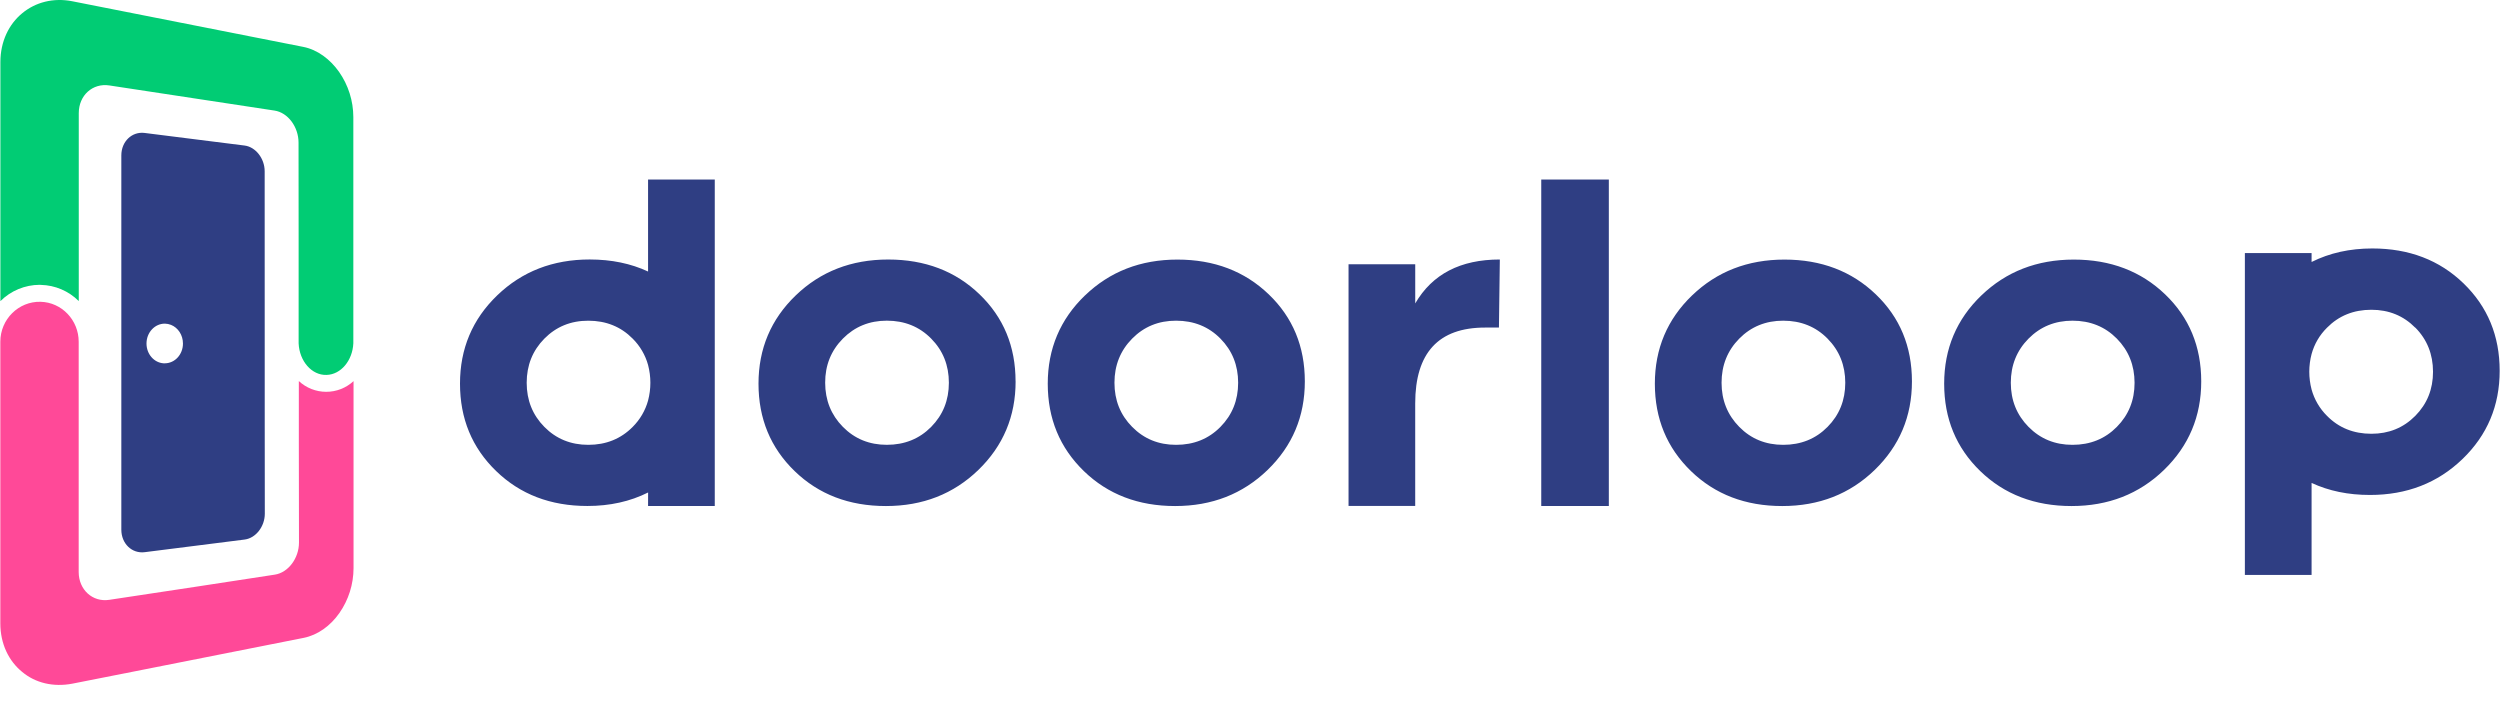 <svg width="120" height="34" viewBox="0 0 120 34" fill="none" xmlns="http://www.w3.org/2000/svg">
    <path fill-rule="evenodd" clip-rule="evenodd"
        d="M26.13 20.492C25.563 19.918 25.281 19.211 25.281 18.373C25.281 17.535 25.564 16.828 26.13 16.254C26.696 15.681 27.399 15.393 28.238 15.394C29.091 15.394 29.802 15.681 30.368 16.254C30.72 16.604 30.975 17.04 31.107 17.518C31.255 18.078 31.255 18.668 31.107 19.228C30.975 19.706 30.72 20.142 30.368 20.492C29.8 21.065 29.091 21.352 28.238 21.352C27.399 21.352 26.696 21.065 26.13 20.492ZM115.934 15.723C116.501 16.297 116.783 17.004 116.785 17.842C116.786 18.68 116.501 19.387 115.934 19.961C115.366 20.535 114.664 20.821 113.826 20.821C112.972 20.821 112.262 20.535 111.696 19.961C111.343 19.611 111.088 19.174 110.956 18.696C110.809 18.136 110.809 17.547 110.956 16.994C111.089 16.508 111.343 16.08 111.696 15.73C112.263 15.156 112.972 14.869 113.826 14.869C114.665 14.869 115.368 15.156 115.934 15.73V15.723ZM110.956 23.18C111.785 23.566 112.72 23.759 113.76 23.758C115.527 23.758 117.005 23.184 118.197 22.036C119.388 20.889 119.984 19.476 119.984 17.798C119.984 16.121 119.407 14.723 118.252 13.604C117.097 12.485 115.636 11.926 113.87 11.926C112.792 11.926 111.819 12.142 110.956 12.575V12.148H107.754V27.597H110.956V23.18H110.956ZM95.107 14.179C93.915 15.326 93.32 16.74 93.32 18.418C93.32 20.095 93.897 21.492 95.052 22.612C96.207 23.731 97.668 24.29 99.434 24.29C101.199 24.29 102.679 23.712 103.871 22.558C105.063 21.403 105.659 19.986 105.659 18.308C105.659 16.63 105.081 15.236 103.925 14.128C102.768 13.019 101.309 12.46 99.543 12.46C97.776 12.46 96.298 13.034 95.105 14.182L95.106 14.18L95.107 14.179ZM99.478 15.393C100.332 15.393 101.042 15.68 101.608 16.253C102.174 16.827 102.457 17.534 102.459 18.372C102.461 19.21 102.175 19.917 101.608 20.491C101.04 21.065 100.332 21.352 99.478 21.352C98.639 21.352 97.938 21.065 97.37 20.491C96.803 19.917 96.519 19.21 96.519 18.372C96.519 17.534 96.803 16.826 97.37 16.253C97.938 15.681 98.639 15.393 99.478 15.393ZM85.592 15.393C86.446 15.393 87.157 15.68 87.722 16.253C88.288 16.827 88.573 17.534 88.573 18.372C88.573 19.21 88.29 19.917 87.722 20.491C87.155 21.065 86.446 21.352 85.592 21.352C84.753 21.352 84.05 21.065 83.485 20.491C82.919 19.917 82.635 19.21 82.635 18.372C82.635 17.534 82.919 16.826 83.485 16.253C84.05 15.681 84.754 15.393 85.592 15.393ZM81.221 14.179C80.029 15.326 79.433 16.74 79.433 18.418C79.433 20.095 80.011 21.492 81.166 22.612C82.321 23.731 83.782 24.29 85.548 24.29C87.315 24.29 88.793 23.712 89.985 22.558C91.176 21.403 91.773 19.986 91.773 18.308C91.773 16.63 91.195 15.236 90.038 14.128C88.882 13.019 87.422 12.46 85.656 12.46C83.89 12.46 82.411 13.034 81.219 14.182L81.22 14.18L81.221 14.179ZM73.98 8.617V24.289H77.224V8.617H73.98ZM52.081 14.179C50.889 15.326 50.292 16.74 50.292 18.418C50.292 20.095 50.87 21.492 52.025 22.612C53.18 23.731 54.641 24.29 56.407 24.29C58.172 24.29 59.651 23.712 60.844 22.558C62.036 21.403 62.632 19.986 62.632 18.308C62.632 16.63 62.055 15.236 60.899 14.128C59.743 13.019 58.283 12.46 56.517 12.46C54.751 12.46 53.272 13.034 52.08 14.182V14.18L52.081 14.179ZM54.344 16.253C54.911 15.678 55.613 15.392 56.451 15.393C57.305 15.393 58.016 15.68 58.581 16.253C59.147 16.827 59.431 17.534 59.431 18.372C59.431 19.21 59.147 19.917 58.581 20.491C58.016 21.065 57.305 21.352 56.451 21.352C55.612 21.352 54.911 21.065 54.344 20.491C53.776 19.917 53.494 19.21 53.494 18.372C53.494 17.534 53.778 16.826 54.344 16.253ZM48.747 18.306C48.747 16.628 48.17 15.234 47.015 14.124C45.86 13.013 44.399 12.457 42.633 12.457C40.867 12.457 39.388 13.031 38.196 14.179C37.004 15.326 36.408 16.74 36.408 18.418C36.409 20.095 36.986 21.492 38.142 22.612C39.297 23.731 40.757 24.29 42.524 24.29C44.29 24.29 45.768 23.712 46.961 22.558C48.153 21.403 48.749 19.986 48.749 18.308L48.747 18.306ZM42.567 15.392C43.42 15.392 44.131 15.679 44.697 16.253C45.263 16.826 45.546 17.533 45.546 18.371C45.546 19.209 45.263 19.916 44.697 20.49C44.131 21.064 43.42 21.351 42.567 21.351C41.728 21.351 41.025 21.064 40.459 20.49C39.893 19.916 39.609 19.209 39.608 18.371C39.606 17.533 39.892 16.826 40.459 16.253C41.026 15.68 41.728 15.392 42.567 15.392ZM64.73 12.677V24.286H67.93V19.364C67.93 16.936 69.049 15.722 71.286 15.723H71.949L71.992 12.456C70.103 12.456 68.75 13.156 67.931 14.564V12.686H64.731L64.73 12.677ZM31.11 13.034C30.281 12.648 29.347 12.455 28.305 12.455C26.54 12.455 25.06 13.029 23.868 14.176C22.675 15.324 22.08 16.737 22.08 18.415C22.08 20.093 22.657 21.49 23.813 22.609C24.968 23.729 26.428 24.287 28.195 24.287C29.273 24.287 30.244 24.072 31.109 23.639L31.107 24.287H34.309V8.617H31.107V13.036L31.11 13.034Z"
        fill="#2F3E83" />
    <path fill-rule="evenodd" clip-rule="evenodd"
        d="M9.421 28.16L5.244 28.792C4.442 28.915 3.777 28.305 3.777 27.457V16.401C3.777 15.37 2.967 14.508 1.942 14.486C0.894 14.461 0.016 15.324 0.016 16.402V29.919C0.016 30.906 0.419 31.73 1.07 32.257C1.698 32.779 2.553 32.992 3.477 32.815L6.54 32.21L14.574 30.618C15.254 30.482 15.857 30.042 16.288 29.43C16.731 28.796 16.969 28.041 16.97 27.266V18.294C16.612 18.625 16.144 18.808 15.657 18.807C15.171 18.807 14.701 18.623 14.344 18.291V21.227L14.351 26.042C14.351 26.796 13.835 27.484 13.195 27.582L9.43 28.159L9.421 28.16Z"
        fill="#FF4998" />
    <path fill-rule="evenodd" clip-rule="evenodd"
        d="M14.334 11.256V16.48C14.372 17.338 14.966 18.02 15.673 17.996C16.364 17.98 16.922 17.305 16.96 16.479V5.618C16.958 4.842 16.719 4.085 16.274 3.449C15.842 2.84 15.236 2.383 14.554 2.25L12.052 1.756L3.482 0.063C2.558 -0.123 1.699 0.112 1.069 0.633C0.427 1.159 0.019 1.991 0.019 2.978V14.454C0.519 13.955 1.197 13.674 1.903 13.671L1.909 13.675H1.961C2.645 13.69 3.297 13.968 3.781 14.452V5.43C3.781 4.574 4.449 3.979 5.248 4.101L13.174 5.307C13.823 5.403 14.33 6.095 14.33 6.847L14.334 11.264L14.334 11.256Z"
        fill="#01CC74" />
    <path fill-rule="evenodd" clip-rule="evenodd"
        d="M8.209 15.594C8.545 15.728 8.782 16.08 8.782 16.489C8.782 17.011 8.399 17.435 7.914 17.439H7.852C7.396 17.409 7.032 16.998 7.032 16.489C7.032 15.958 7.431 15.53 7.917 15.535C8.017 15.537 8.115 15.557 8.209 15.594ZM12.707 20.554L12.704 8.22C12.704 7.61 12.272 7.054 11.742 6.986L6.947 6.382C6.335 6.302 5.824 6.789 5.824 7.458V25.425C5.824 26.095 6.332 26.58 6.942 26.505L9.42 26.192L11.744 25.898C12.279 25.83 12.711 25.271 12.711 24.657L12.707 20.556L12.707 20.554Z"
        fill="#2F3E83" />
</svg>